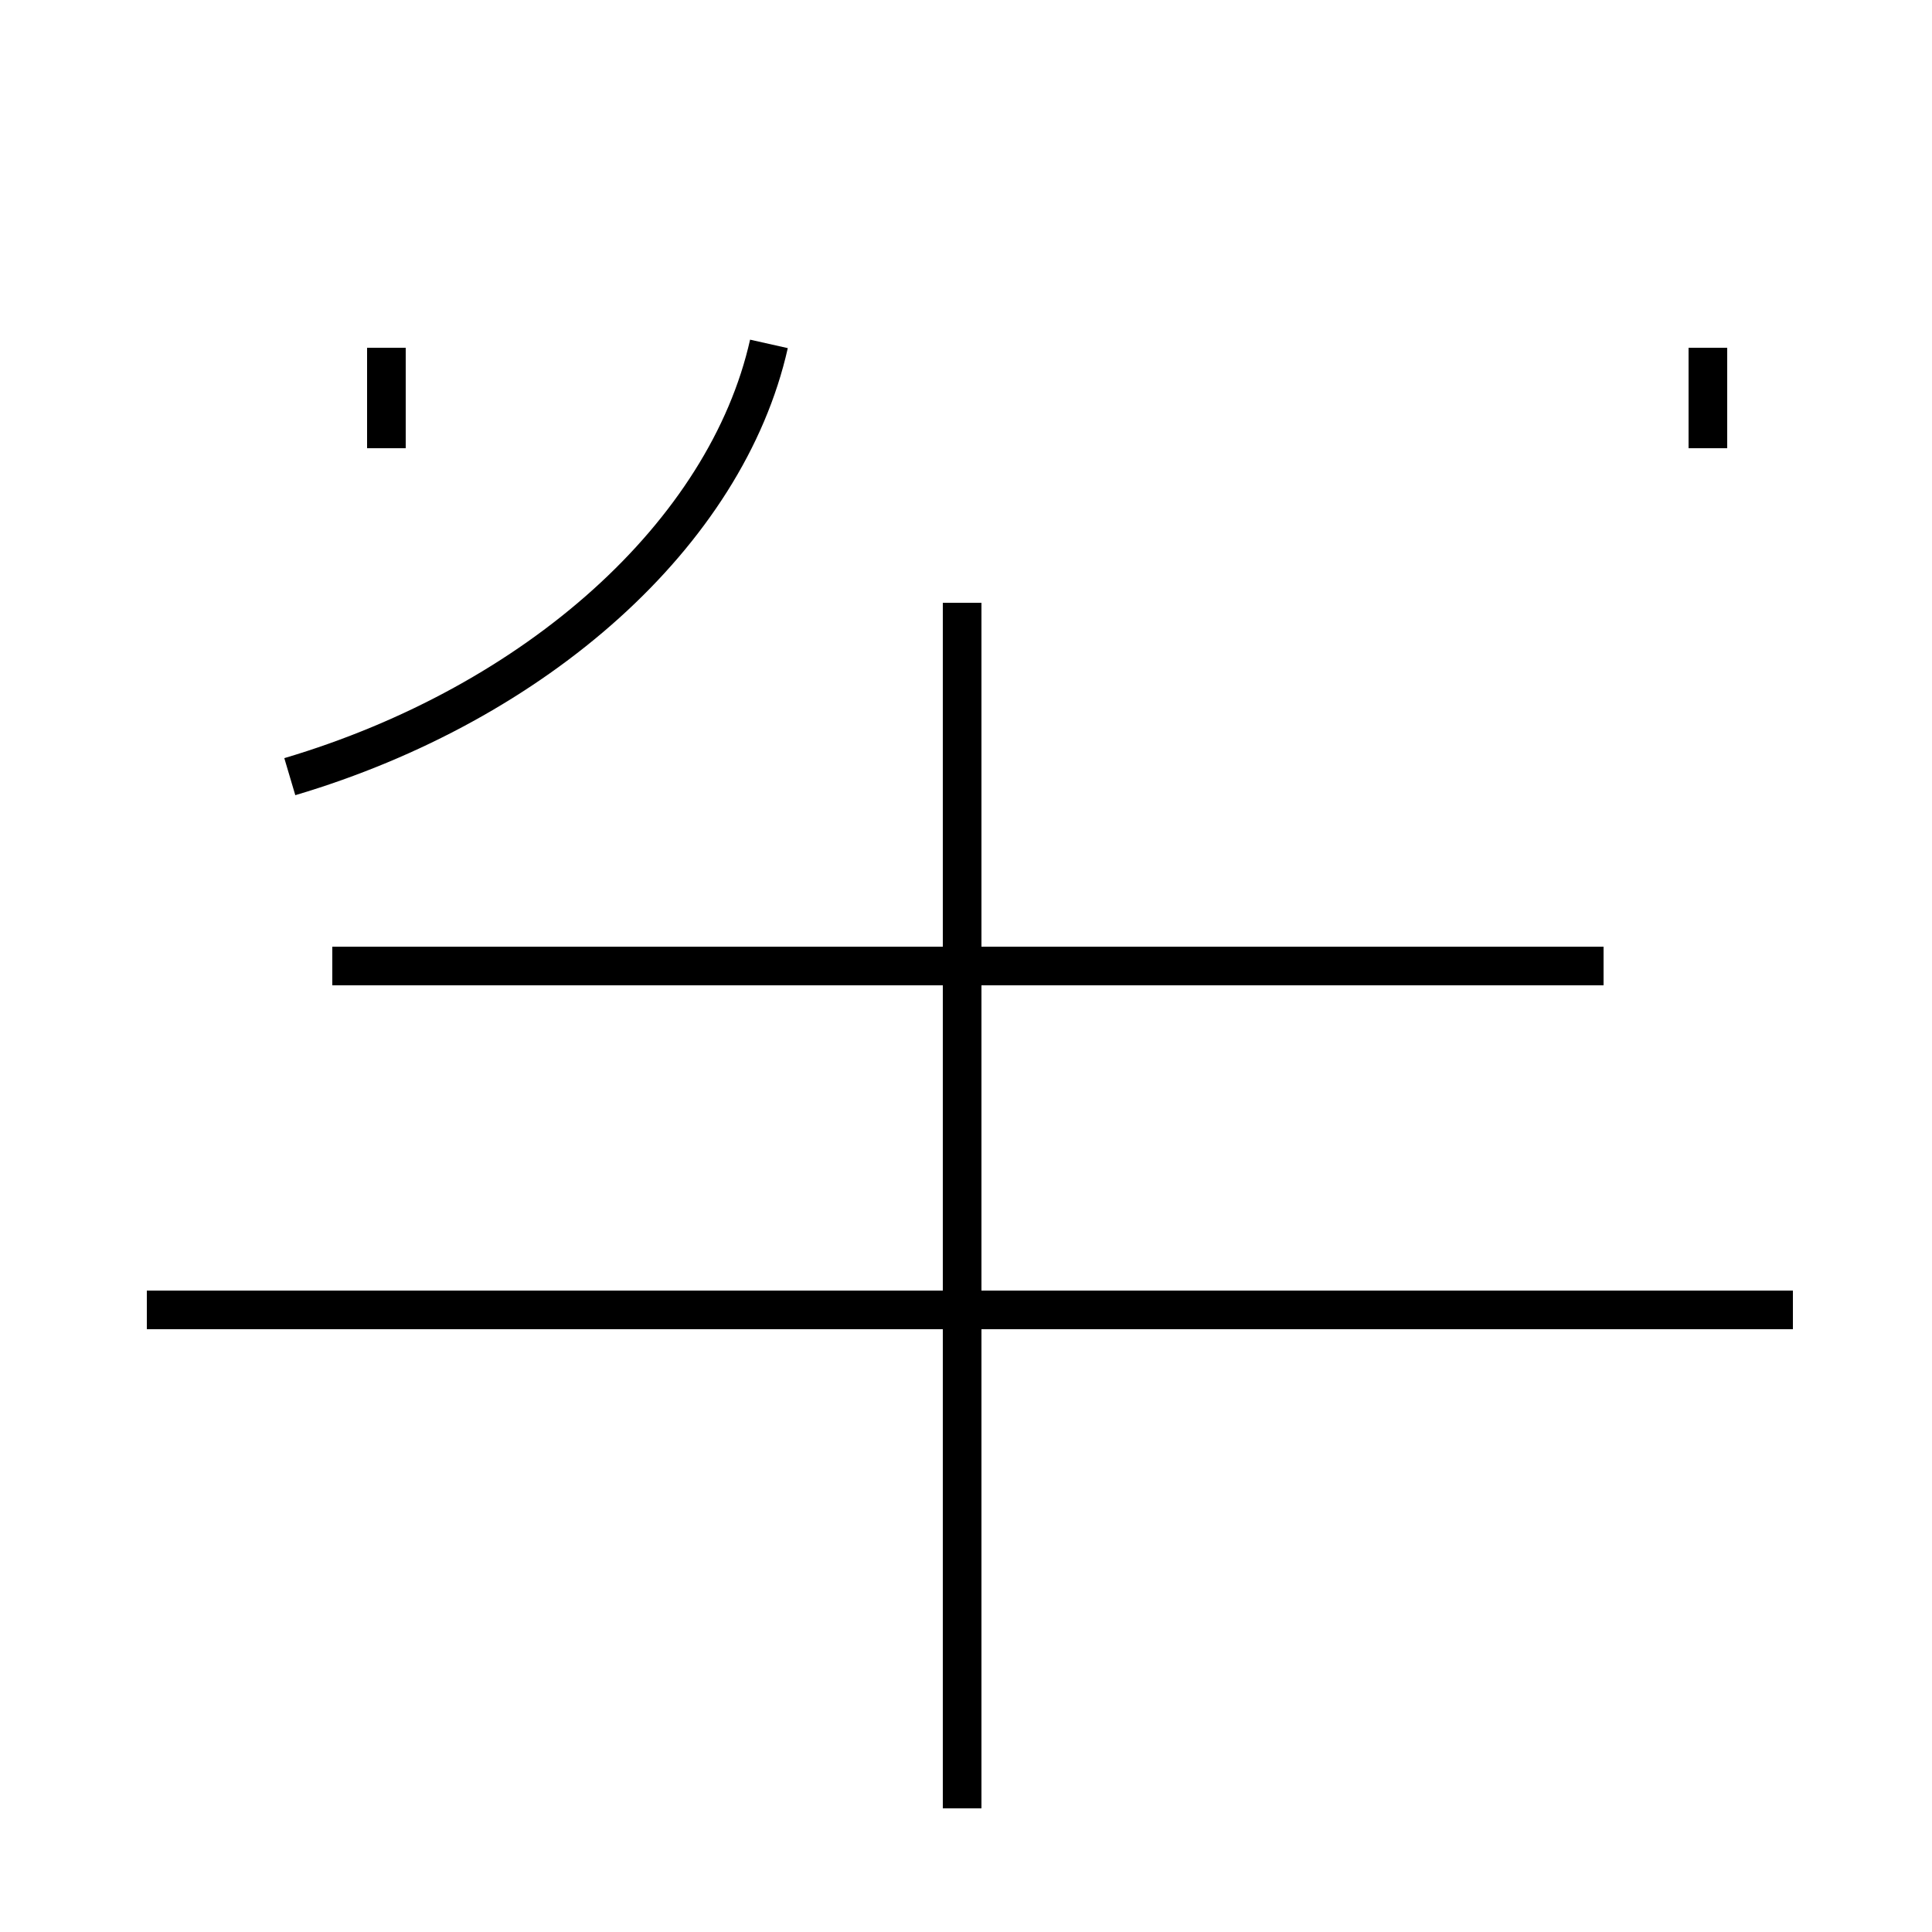 <?xml version='1.0' encoding='utf8'?>
<svg viewBox="0.0 -44.0 50.0 50.0" version="1.1" xmlns="http://www.w3.org/2000/svg">
<rect x="0.0" y="-44.0" width="50.0" height="50.0" fill="#808080" stroke="none"/>
<rect x="-1000" y="-1000" width="2000" height="2000" stroke="white" fill="white"/>
<g style="fill:none; stroke:#000000;  stroke-width:1">
<path d="M 10.0 32.4 L 10.0 35.0 M 44.2 32.4 L 44.2 35.0 M 7.5 23.9 C 13.9 25.8 18.8 30.2 19.9 35.1 M 41.5 19.0 L 8.6 19.0 M 46.4 10.1 L 3.8 10.1 M 24.9 -2.8 L 24.9 28.4 " transform="scale(1, -1)" />
</g>
</svg>